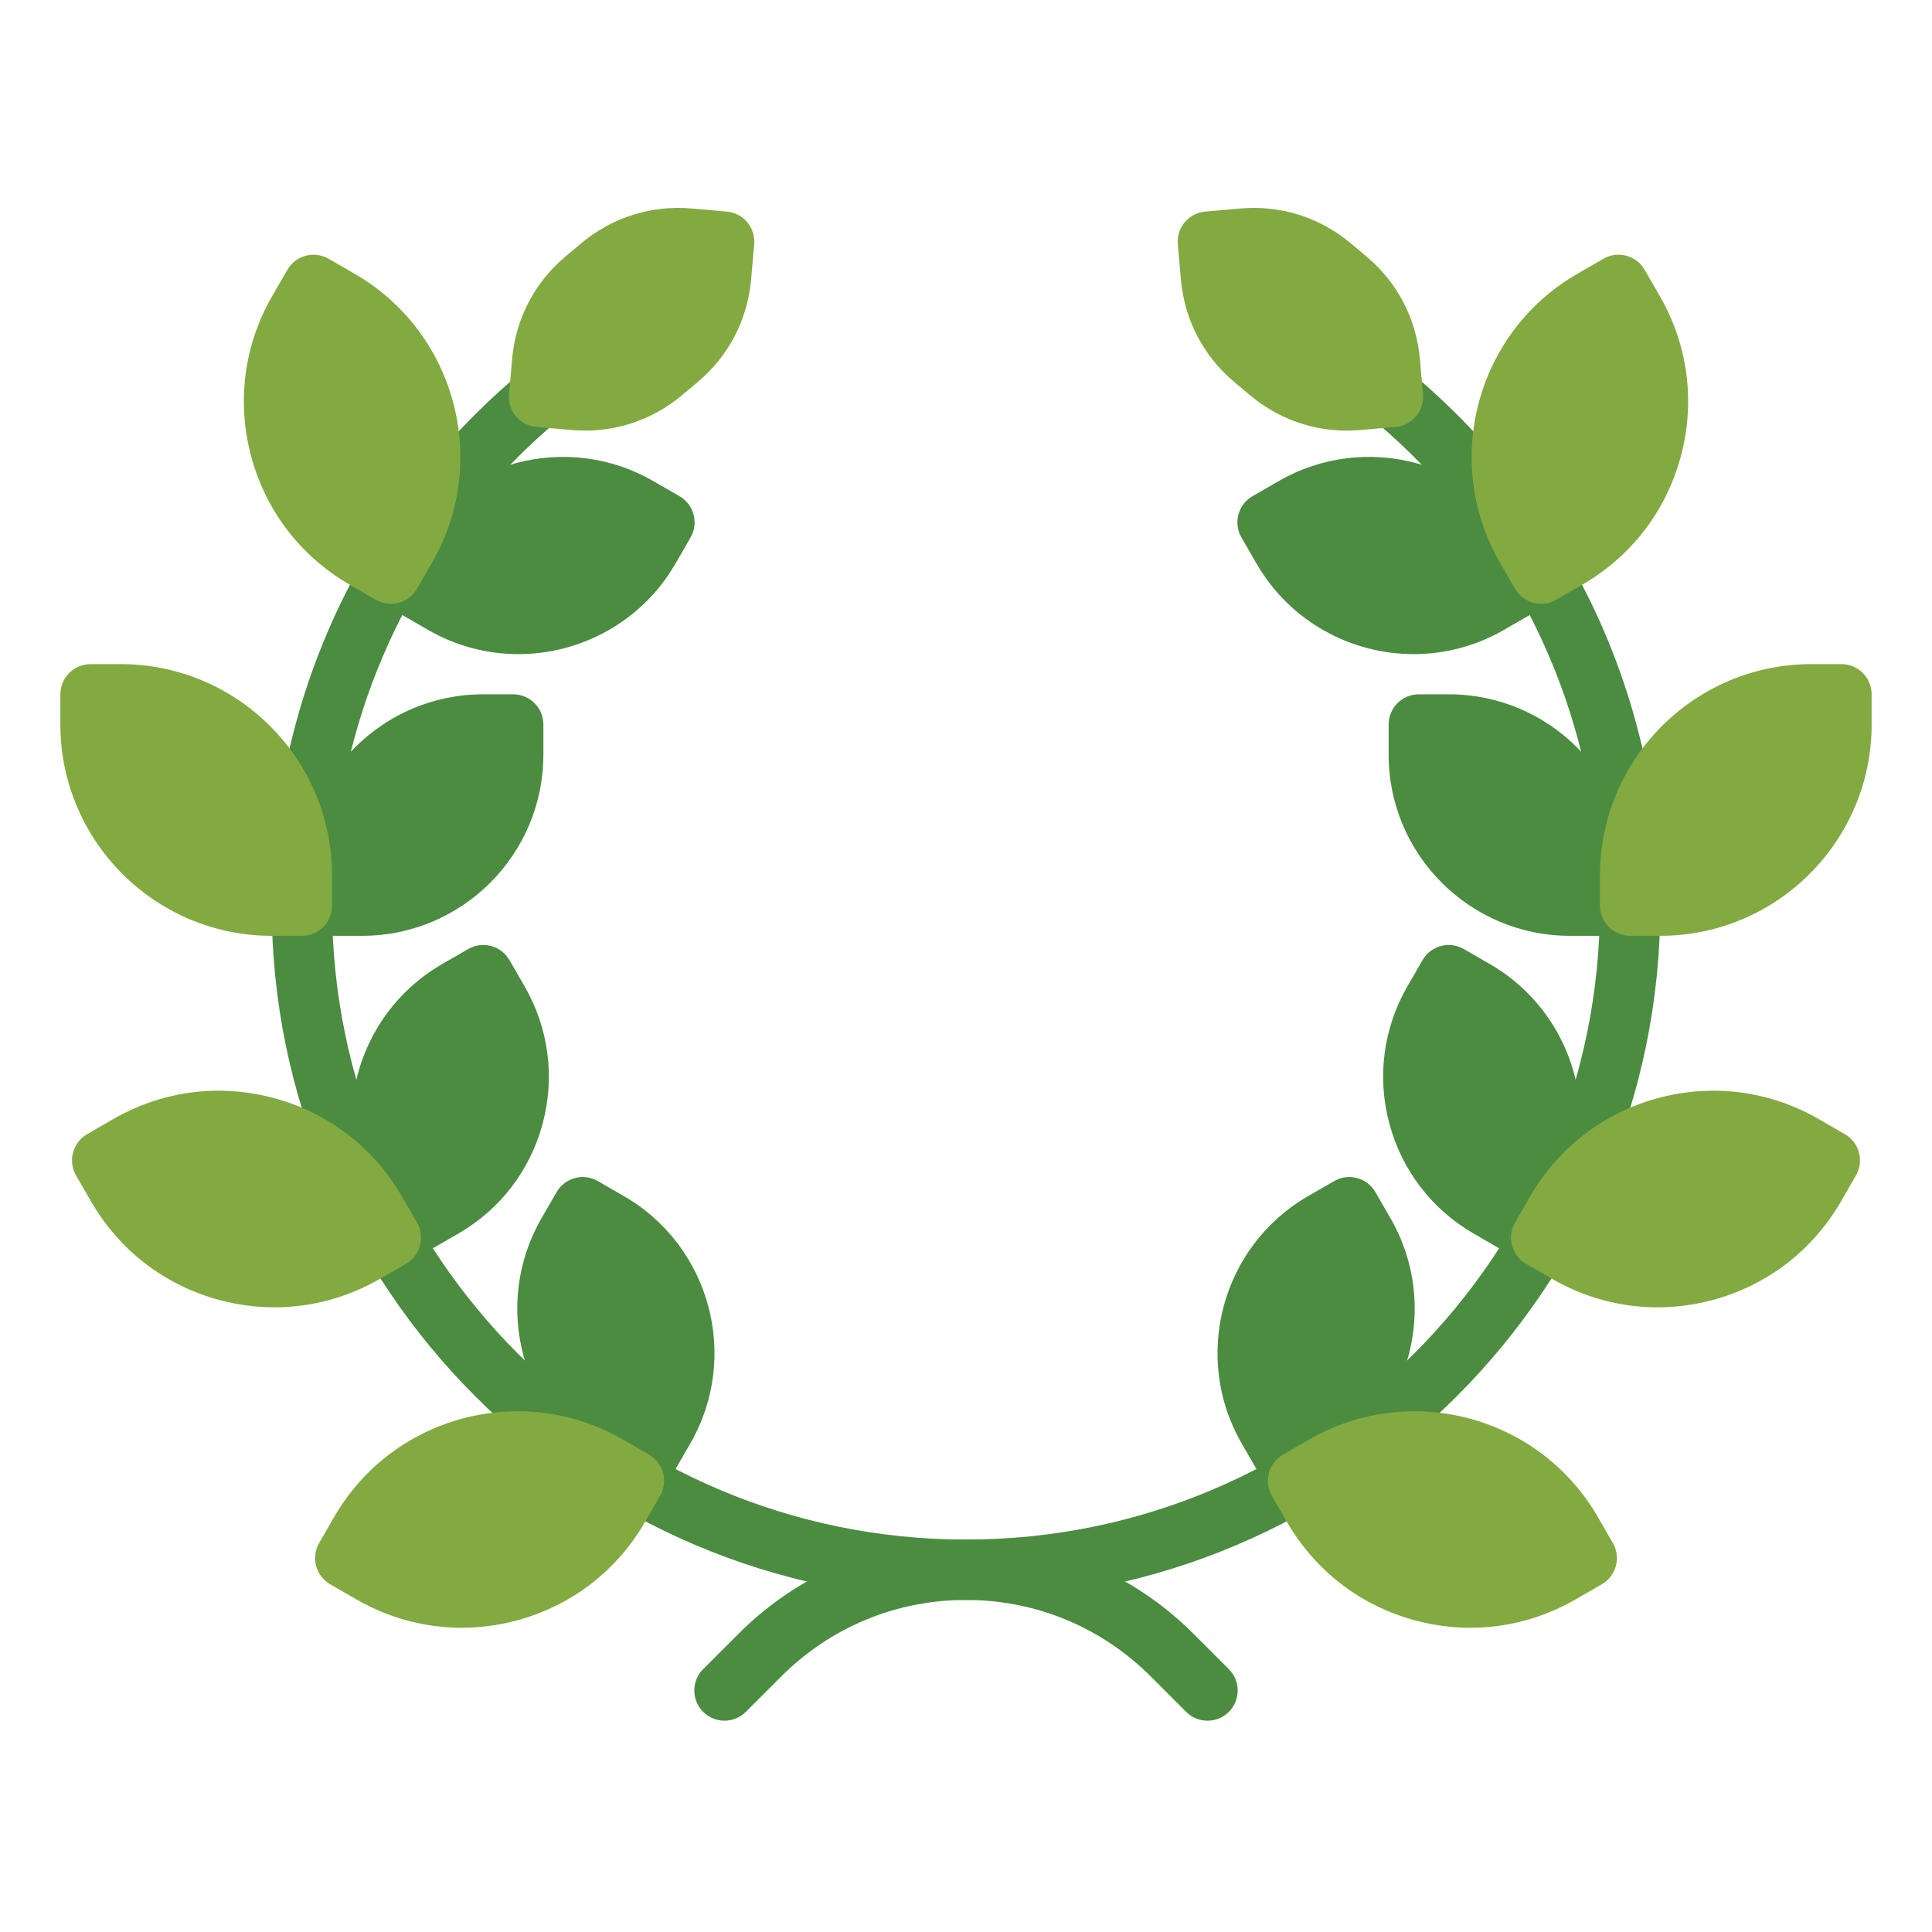 <!--
  - Copyright (c) 2023. Selldone® Business OS™
  -
  - Author: M.Pajuhaan
  - Web: https://selldone.com
  - ━━━━━━━━━━━━━━━━━━━━━━━━━━━━━━━━━━━━━━━━━━━━━━━━━━━━━━
  -
  - All rights reserved. In the weave of time, where traditions and innovations intermingle, this content was crafted.
  - From the essence of thought, through the corridors of creativity, each word, and sentiment has been molded.
  - Not just to exist, but to inspire. Like an artist's stroke or a sculptor's chisel, every nuance is deliberate.
  - Our journey is not just about reaching a destination, but about creating a masterpiece.
  - Tread carefully, for you're treading on dreams.
  -->

<svg id="Layer_1" height="512" viewBox="0 0 512 512" width="512" xmlns="http://www.w3.org/2000/svg"><g><g><g fill="#4b8c41"><path d="m144 200v-8c0-4.418-3.582-8-8-8h-8c-26.468 0-48 21.532-48 48v8c0 4.418 3.582 8 8 8h8c26.468 0 48-21.532 48-48z"/><path d="m106.508 162.928 6.928 4c7.54 4.354 15.78 6.422 23.919 6.422 16.602 0 32.771-8.609 41.651-23.99l4-6.929c2.209-3.826.897-8.72-2.929-10.929l-6.929-3.999c-22.92-13.236-52.335-5.353-65.568 17.569l-4 6.928c-2.21 3.826-.898 8.719 2.928 10.928z"/><path d="m165.359 316.994-6.929-4c-3.827-2.208-8.719-.898-10.929 2.929l-3.999 6.929c-13.234 22.921-5.353 52.335 17.569 65.568l6.928 4c1.26.728 2.635 1.073 3.992 1.073 2.765 0 5.454-1.435 6.936-4.001l4-6.928c13.235-22.92 5.353-52.335-17.568-65.57z"/><path d="m139.006 261.359-4-6.929c-2.21-3.825-7.101-5.136-10.929-2.929l-6.929 4.001c-22.921 13.233-30.803 42.647-17.568 65.569l4 6.928c1.481 2.566 4.17 4.001 6.936 4.001 1.356 0 2.732-.346 3.992-1.073l6.928-4c11.104-6.41 19.046-16.761 22.365-29.146 3.318-12.384 1.615-25.319-4.795-36.422z"/></g><path d="m325.657 442.343-9.373-9.373c-16.102-16.102-37.512-24.97-60.284-24.97-92.636 0-168-75.364-168-168 0-57.007 28.549-109.656 76.369-140.836l-8.738-13.402c-52.367 34.144-83.631 91.803-83.631 154.238 0 101.458 82.542 184 184 184 18.499 0 35.89 7.203 48.97 20.284l9.373 9.373c1.563 1.562 3.609 2.343 5.657 2.343s4.095-.781 5.657-2.343c3.124-3.125 3.124-8.189 0-11.314z" fill="#4b8c41"/><g fill="#82aa41"><path d="m72 248h8c4.418 0 8-3.582 8-8v-8c0-30.879-25.121-56-56-56h-8c-4.418 0-8 3.582-8 8v8c0 30.879 25.121 56 56 56z"/><path d="m92.651 154.928 6.928 4c1.26.728 2.635 1.073 3.992 1.073 2.765 0 5.454-1.435 6.936-4.001l4.001-6.928c15.438-26.742 6.244-61.059-20.497-76.498l-6.929-4c-3.827-2.207-8.719-.898-10.928 2.929l-4 6.928c-7.479 12.954-9.467 28.045-5.595 42.494 3.872 14.448 13.138 26.524 26.092 34.003z"/><path d="m172 385.493-6.928-4.001c-26.744-15.439-61.059-6.243-76.498 20.497l-4 6.929c-2.209 3.826-.897 8.719 2.929 10.928l6.928 4c8.629 4.982 18.205 7.527 27.909 7.527 4.863 0 9.761-.64 14.585-1.933 14.448-3.871 26.524-13.138 34.003-26.092l4-6.928c2.21-3.825.898-8.718-2.928-10.927z"/><path d="m107.579 334.928c3.826-2.209 5.138-7.102 2.928-10.928l-3.999-6.928c-7.479-12.954-19.556-22.221-34.004-26.092-14.448-3.872-29.538-1.885-42.493 5.594l-6.929 4c-1.837 1.062-3.179 2.809-3.728 4.858s-.262 4.233.8 6.07l4 6.928c7.479 12.954 19.555 22.221 34.003 26.092 4.825 1.293 9.721 1.933 14.585 1.933 9.704 0 19.281-2.545 27.909-7.527z"/><path d="m192.594 56.068-9.337-.817c-10.647-.929-21.014 2.339-29.198 9.207l-4.206 3.529c-8.185 6.868-13.205 16.512-14.136 27.154l-.817 9.337c-.385 4.401 2.871 8.281 7.272 8.667l9.337.817c1.189.104 2.375.155 3.555.155 9.38 0 18.374-3.262 25.643-9.361l4.207-3.529c8.185-6.869 13.205-16.514 14.136-27.155l.817-9.337c.384-4.401-2.872-8.281-7.273-8.667z"/></g></g><g><g fill="#4b8c41"><path d="m384 184h-8c-4.418 0-8 3.582-8 8v8c0 26.468 21.532 48 48 48h8c4.418 0 8-3.582 8-8v-8c0-26.468-21.532-48-48-48z"/><path d="m332.995 149.359c8.881 15.382 25.048 23.99 41.649 23.99 8.138 0 16.381-2.068 23.92-6.422l6.928-4c3.826-2.209 5.138-7.102 2.928-10.928l-4-6.928c-13.234-22.922-42.648-30.802-65.568-17.57l-6.929 4c-3.826 2.209-5.138 7.103-2.929 10.929z"/><path d="m364.498 315.923c-2.21-3.825-7.1-5.137-10.929-2.929l-6.929 4.001c-22.921 13.233-30.803 42.648-17.568 65.569l4 6.928c1.481 2.566 4.17 4.001 6.936 4.001 1.356 0 2.732-.346 3.992-1.073l6.928-4c22.922-13.233 30.804-42.647 17.57-65.568z"/><path d="m394.852 255.502-6.929-4c-3.826-2.207-8.719-.898-10.929 2.929l-3.999 6.929c-6.411 11.103-8.114 24.038-4.796 36.423 3.319 12.385 11.262 22.735 22.365 29.146l6.928 4c1.26.728 2.635 1.073 3.992 1.073 2.765 0 5.454-1.435 6.936-4.001l4-6.928c13.234-22.923 5.352-52.337-17.568-65.571z"/></g><path d="m356.369 85.762-8.738 13.402c47.82 31.18 76.369 83.829 76.369 140.836 0 92.636-75.364 168-168 168-22.772 0-44.182 8.868-60.284 24.97l-9.373 9.373c-3.124 3.125-3.124 8.189 0 11.314 1.563 1.562 3.609 2.343 5.657 2.343s4.095-.781 5.657-2.343l9.373-9.373c13.08-13.081 30.471-20.284 48.97-20.284 101.458 0 184-82.542 184-184 0-62.435-31.264-120.094-83.631-154.238z" fill="#4b8c41"/><g fill="#82aa41"><path d="m488 176h-8c-30.879 0-56 25.121-56 56v8c0 4.418 3.582 8 8 8h8c30.879 0 56-25.121 56-56v-8c0-4.418-3.582-8-8-8z"/><path d="m401.493 156c1.481 2.566 4.17 4.001 6.936 4.001 1.356 0 2.732-.346 3.992-1.073l6.928-4c12.954-7.479 22.221-19.555 26.092-34.003 3.872-14.449 1.885-29.54-5.595-42.494l-4-6.928c-2.209-3.825-7.099-5.138-10.928-2.929l-6.929 4.001c-26.741 15.438-35.936 49.755-20.496 76.497z"/><path d="m423.425 401.989c-15.438-26.74-49.755-35.937-76.497-20.496l-6.928 4c-3.826 2.209-5.138 7.102-2.928 10.928l4 6.928c7.479 12.954 19.555 22.221 34.003 26.092 4.825 1.293 9.721 1.933 14.585 1.933 9.704 0 19.281-2.545 27.909-7.527l6.928-4c3.826-2.209 5.138-7.102 2.929-10.928z"/><path d="m488.918 300.574-6.929-3.999c-12.953-7.479-28.045-9.469-42.493-5.595-14.448 3.871-26.524 13.138-34.003 26.092l-4 6.928c-2.21 3.826-.898 8.719 2.928 10.928l6.928 4c8.629 4.982 18.205 7.527 27.909 7.527 4.863 0 9.761-.64 14.585-1.933 14.448-3.871 26.524-13.138 34.003-26.092l4-6.928c1.062-1.837 1.349-4.021.8-6.07s-1.891-3.796-3.728-4.858z"/><path d="m360.491 113.963 9.337-.817c4.401-.386 7.657-4.266 7.272-8.667l-.817-9.337c-.931-10.643-5.951-20.286-14.136-27.154l-4.206-3.529c-8.185-6.868-18.563-10.138-29.198-9.207l-9.337.817c-4.401.386-7.657 4.266-7.272 8.667l.817 9.337c.931 10.642 5.951 20.286 14.137 27.156l4.205 3.527c7.27 6.102 16.263 9.362 25.645 9.362 1.178 0 2.365-.052 3.553-.155z"/></g></g></g></svg>